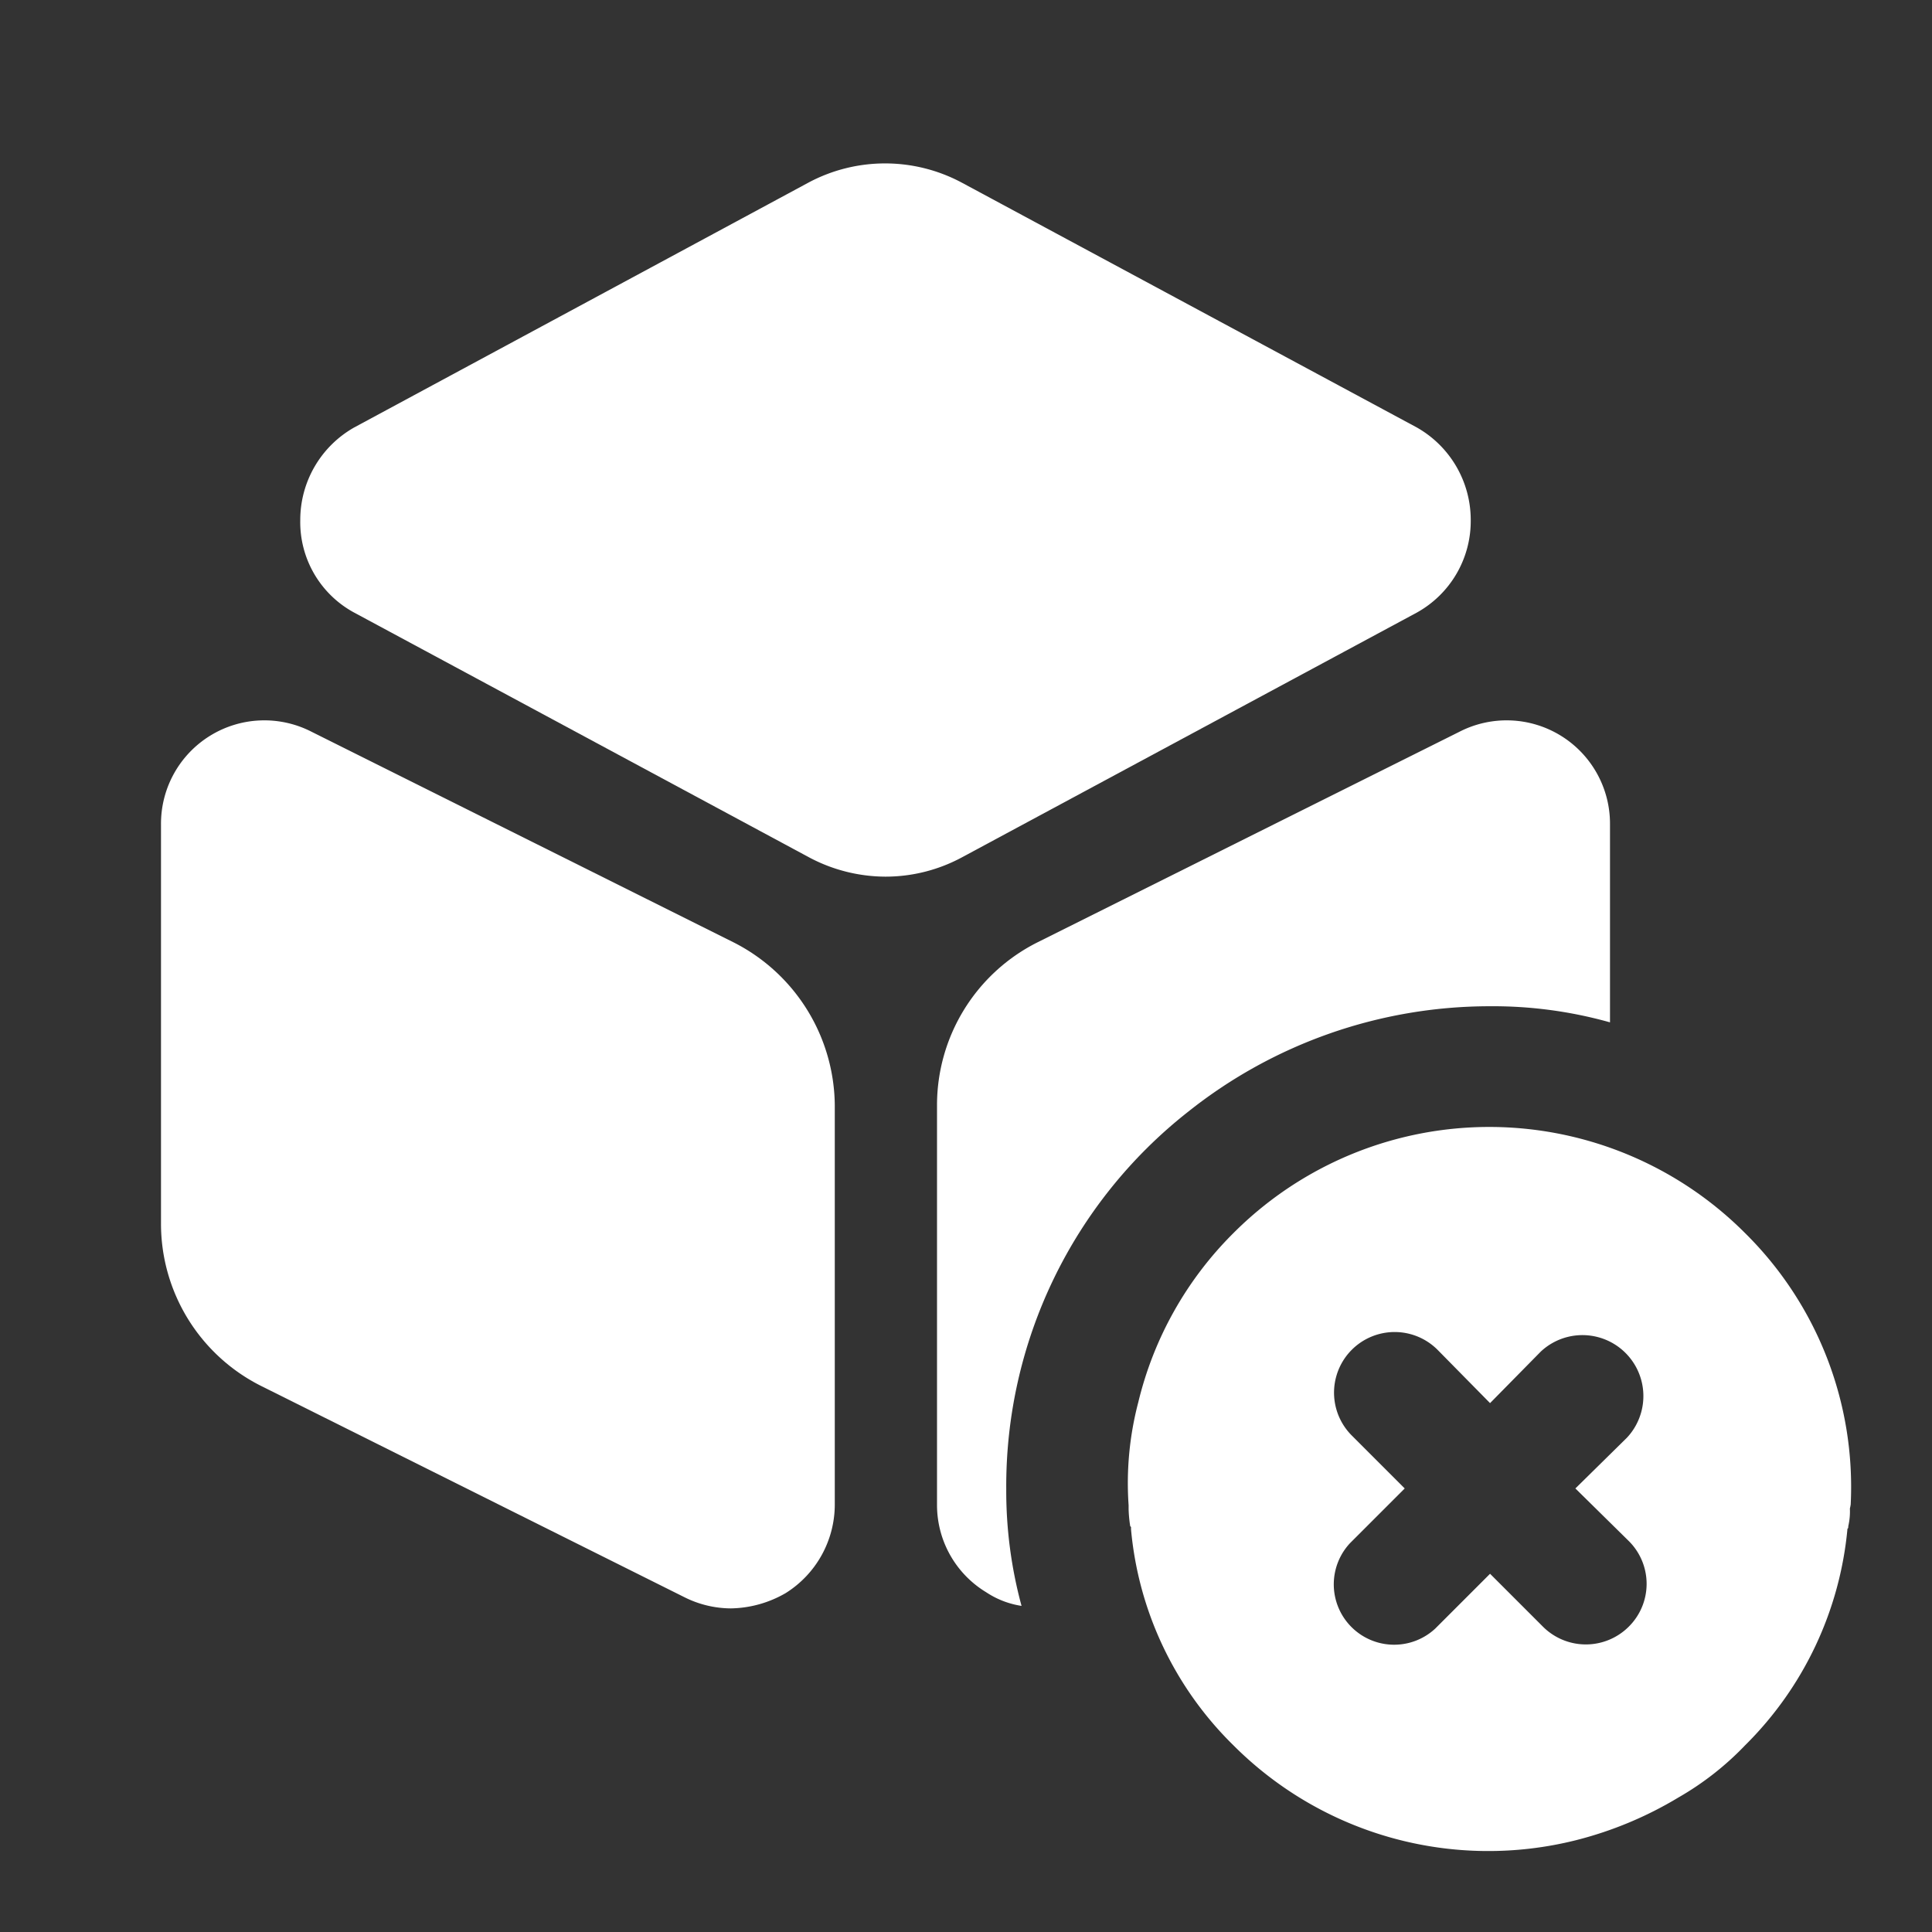 <svg xmlns="http://www.w3.org/2000/svg" width="24" height="24" viewBox="0 0 24 24">
  <rect x="0" y="0" width="24" height="24" fill="#333333" stroke="none"/>
  <g id="vuesax_bold_box-remove" data-name="vuesax/bold/box-remove" transform="translate(-364 -188)">
    <g id="box-remove">
      <g id="Group">
        <path id="Vector" d="M13.87,3.28,8.22.24a2.02,2.02,0,0,0-1.91,0L.67,3.28A1.32,1.32,0,0,0,0,4.43,1.277,1.277,0,0,0,.67,5.58L6.32,8.62a2.029,2.029,0,0,0,.95.24,2,2,0,0,0,.95-.24l5.65-3.04a1.3,1.3,0,0,0,.67-1.15A1.32,1.32,0,0,0,13.87,3.28Z" transform="translate(367.73 190.03)" fill="#fff"/>
        <path id="Vector-2" data-name="Vector" d="M7.12,2.761,1.87.141A1.284,1.284,0,0,0,0,1.291v4.96a2.254,2.254,0,0,0,1.25,2.02l5.25,2.62a1.3,1.3,0,0,0,.58.14,1.4,1.4,0,0,0,.68-.19,1.3,1.3,0,0,0,.61-1.1V4.781A2.291,2.291,0,0,0,7.12,2.761Z" transform="translate(366 196.949)" fill="#fff"/>
        <path id="Vector-3" data-name="Vector" d="M8.36,1.291v2.46a5.374,5.374,0,0,0-1.5-.2,6.015,6.015,0,0,0-3.74,1.31A5.914,5.914,0,0,0,.86,9.551,5.446,5.446,0,0,0,1.05,11a1.089,1.089,0,0,1-.44-.17A1.267,1.267,0,0,1,0,9.741V4.781a2.263,2.263,0,0,1,1.24-2.02L6.49.141a1.284,1.284,0,0,1,1.87,1.15Z" transform="translate(375.64 196.949)" fill="#fff"/>
      </g>
      <path id="Vector-4" data-name="Vector" d="M0,0H24V24H0Z" transform="translate(364 188)" fill="none" opacity="0"/>
      <path id="Vector-5" data-name="Vector" d="M7.67,1.321a4.489,4.489,0,0,0-6.36,0,4.423,4.423,0,0,0-1.18,2.1A3.953,3.953,0,0,0,.01,4.7v.05a1.646,1.646,0,0,0,.02.21l.01.01V5a4.3,4.3,0,0,0,1.27,2.68,4.473,4.473,0,0,0,4.26,1.18,4.688,4.688,0,0,0,1.27-.53,3.662,3.662,0,0,0,.83-.65,4.348,4.348,0,0,0,1.27-2.69c.01,0,.01-.02.01-.03a.82.82,0,0,0,.02-.22.433.433,0,0,0,.01-.05A4.431,4.431,0,0,0,7.67,1.321ZM6.22,6.211a.754.754,0,0,1-1.06,0l-.66-.66-.68.68a.75.75,0,0,1-1.06-1.06l.68-.68-.66-.66a.753.753,0,1,1,1.07-1.06l.65.66.63-.64A.757.757,0,0,1,6.2,3.861l-.64.63.66.65A.749.749,0,0,1,6.22,6.211Z" transform="translate(378.01 201.999)" fill="#fff"/>
    </g>
  </g>
</svg>
